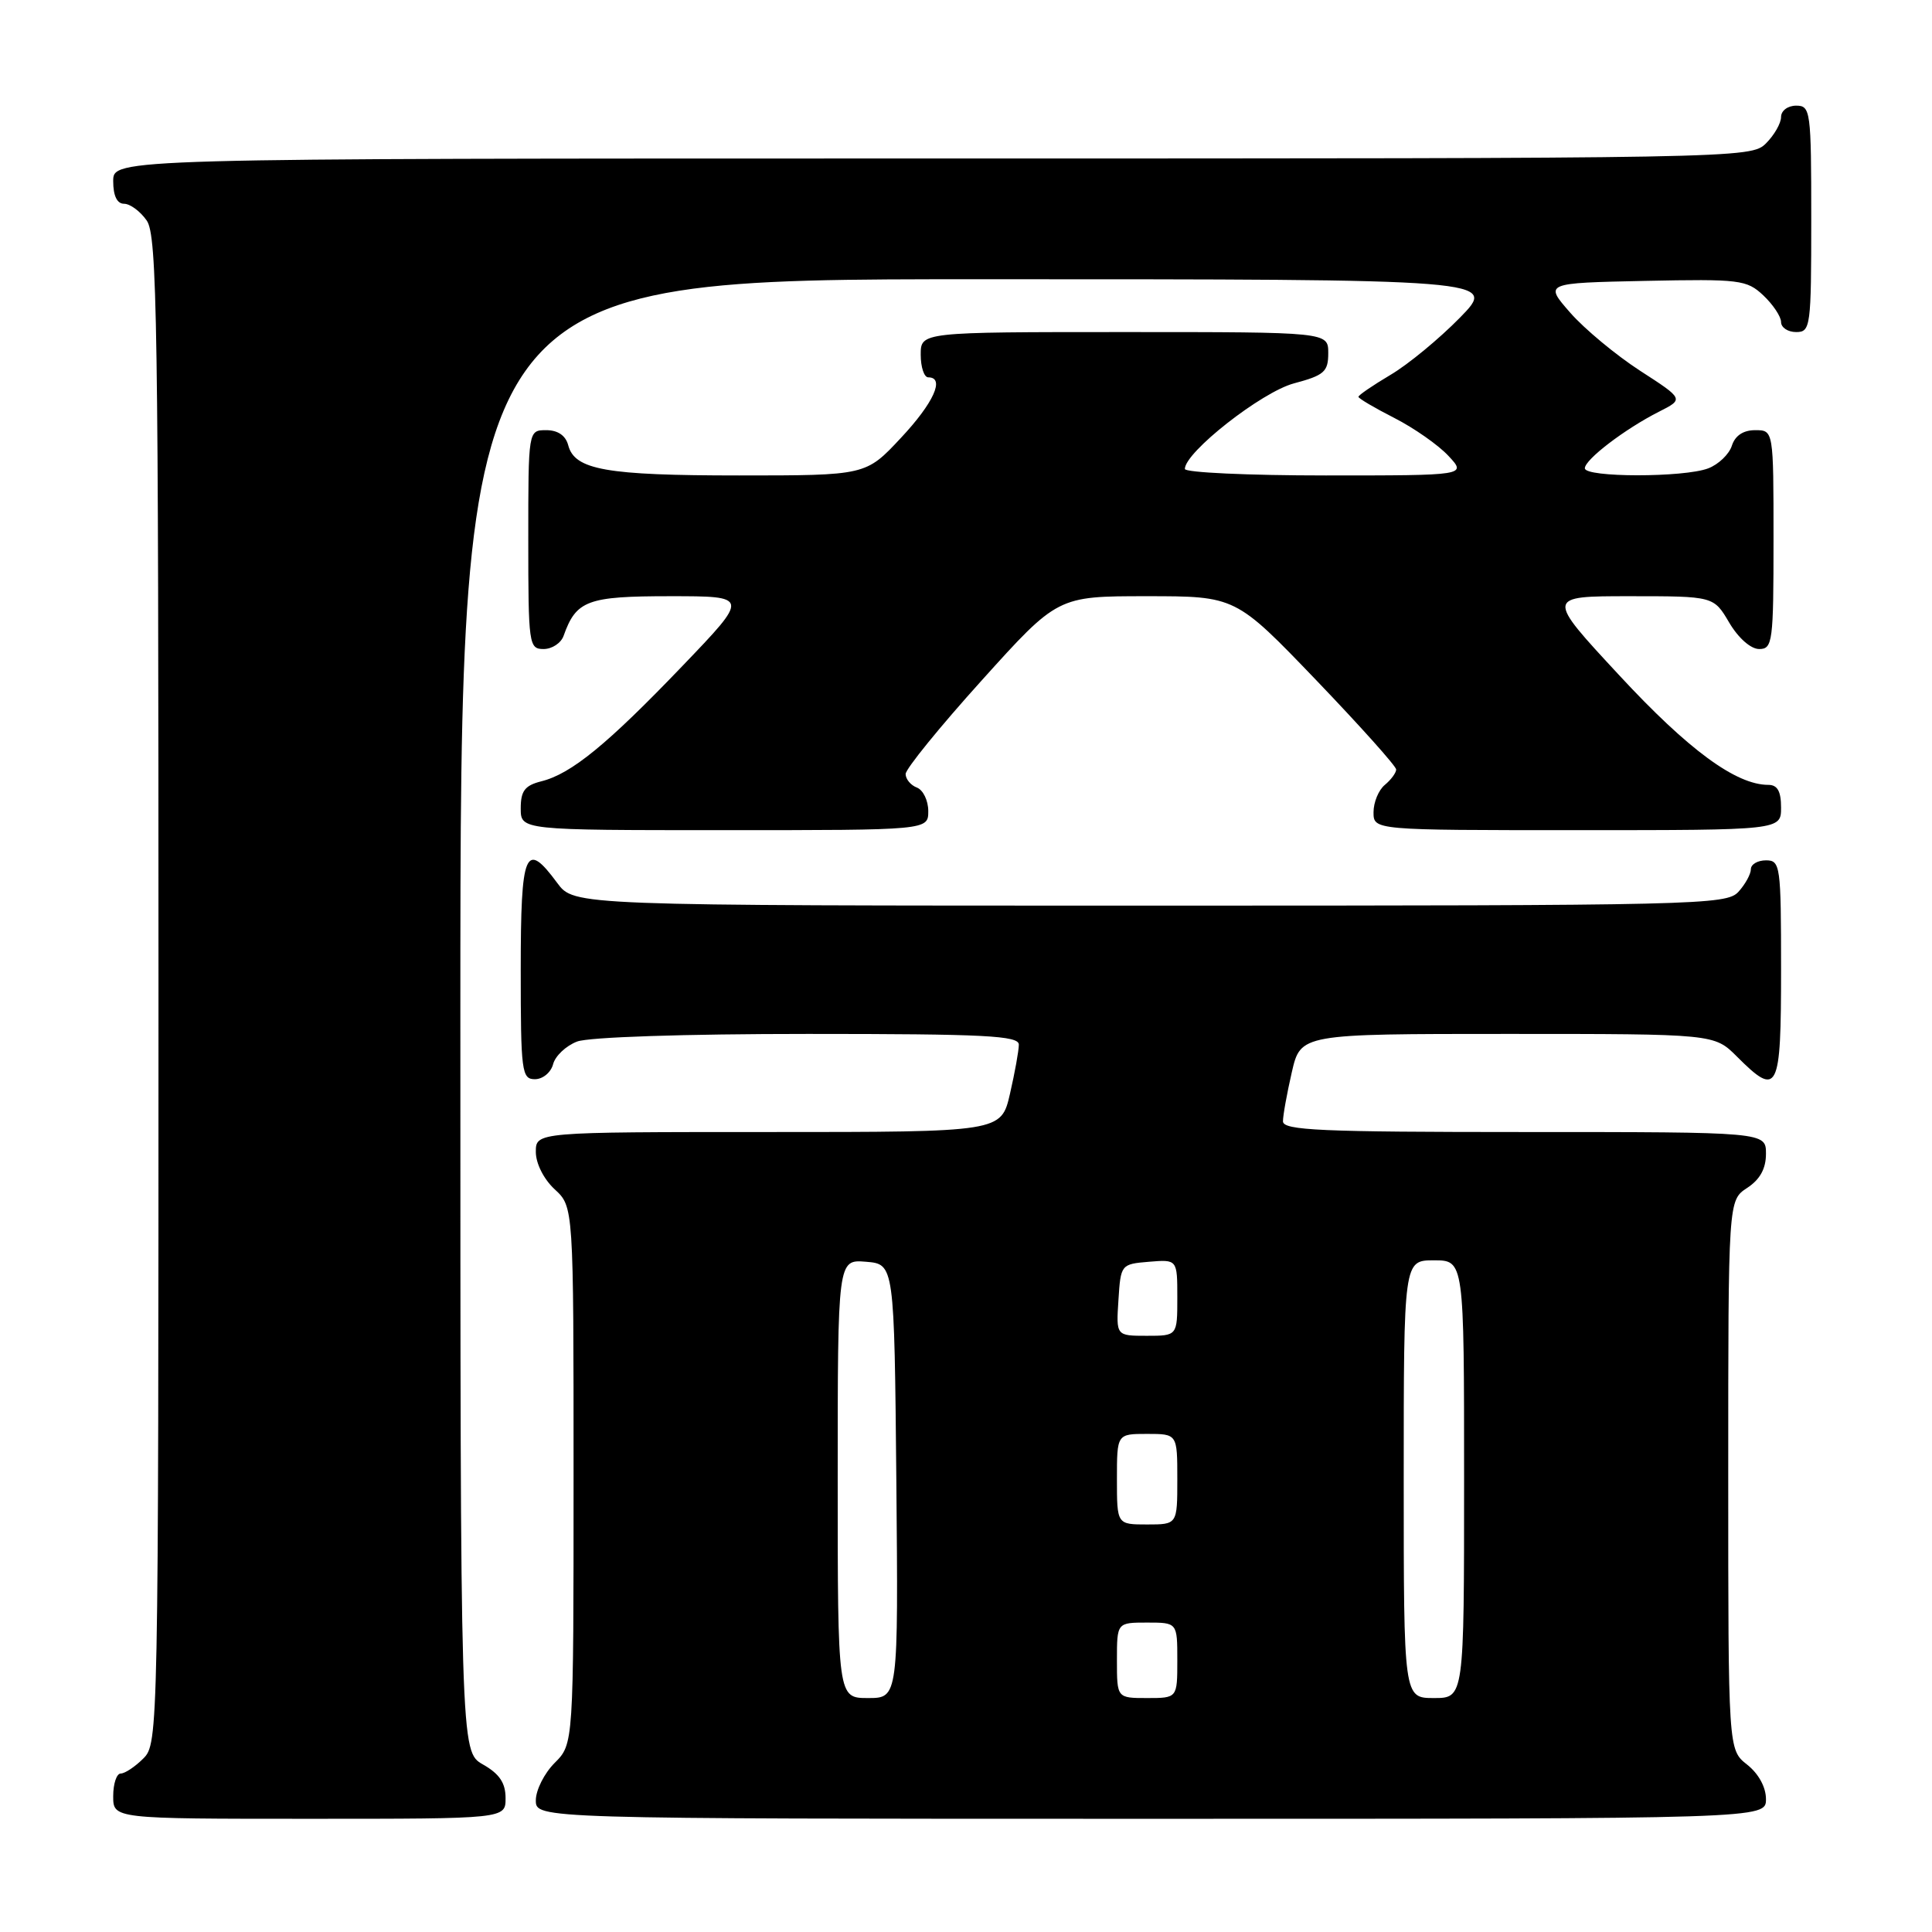 <?xml version="1.0" encoding="UTF-8" standalone="no"?>
<!DOCTYPE svg PUBLIC "-//W3C//DTD SVG 1.1//EN" "http://www.w3.org/Graphics/SVG/1.1/DTD/svg11.dtd" >
<svg xmlns="http://www.w3.org/2000/svg" xmlns:xlink="http://www.w3.org/1999/xlink" version="1.1" viewBox="0 0 256 256">
 <g >
 <path fill="currentColor"
d=" M 66.99 238.25 C 66.99 236.25 66.18 235.04 63.99 233.80 C 61.00 232.09 61.00 232.09 61.00 134.55 C 61.00 37.00 61.00 37.00 129.71 37.00 C 198.42 37.00 198.42 37.00 193.46 42.08 C 190.73 44.87 186.59 48.29 184.25 49.67 C 181.91 51.06 180.00 52.36 180.00 52.58 C 180.00 52.79 182.14 54.05 184.75 55.38 C 187.36 56.71 190.59 58.97 191.92 60.40 C 194.35 63.00 194.35 63.00 175.67 63.00 C 165.40 63.00 157.00 62.61 157.00 62.14 C 157.00 59.92 167.16 51.95 171.45 50.80 C 175.47 49.73 176.00 49.26 176.00 46.79 C 176.00 44.00 176.00 44.00 149.00 44.00 C 122.00 44.00 122.00 44.00 122.00 47.00 C 122.00 48.65 122.45 50.00 123.00 50.00 C 125.25 50.00 123.73 53.38 119.36 58.04 C 114.73 63.00 114.73 63.00 97.93 63.00 C 80.30 63.00 76.14 62.26 75.29 58.99 C 74.95 57.71 73.92 57.00 72.38 57.00 C 70.00 57.00 70.00 57.00 70.00 71.50 C 70.00 85.41 70.08 86.00 72.03 86.00 C 73.15 86.00 74.34 85.21 74.68 84.25 C 76.35 79.55 77.82 79.00 88.80 79.00 C 99.29 79.00 99.29 79.00 90.42 88.25 C 80.46 98.64 75.70 102.54 71.72 103.53 C 69.54 104.08 69.00 104.80 69.00 107.11 C 69.00 110.00 69.00 110.00 96.00 110.00 C 123.00 110.00 123.00 110.00 123.00 107.47 C 123.00 106.08 122.32 104.68 121.50 104.36 C 120.67 104.05 120.00 103.23 120.00 102.56 C 120.00 101.89 124.53 96.31 130.07 90.17 C 140.14 79.00 140.14 79.00 151.93 79.00 C 163.72 79.00 163.72 79.00 174.36 90.08 C 180.21 96.18 185.00 101.53 185.00 101.96 C 185.00 102.40 184.32 103.32 183.50 104.00 C 182.67 104.68 182.00 106.31 182.00 107.62 C 182.00 110.00 182.00 110.00 209.00 110.00 C 236.00 110.00 236.00 110.00 236.00 107.00 C 236.00 104.85 235.52 104.00 234.32 104.00 C 230.03 104.00 223.72 99.37 214.55 89.47 C 204.83 79.00 204.83 79.00 215.95 79.00 C 227.07 79.00 227.07 79.00 229.13 82.50 C 230.34 84.55 231.99 86.00 233.10 86.00 C 234.88 86.00 235.00 85.08 235.00 71.50 C 235.00 57.00 235.00 57.00 232.57 57.00 C 230.99 57.00 229.91 57.72 229.48 59.06 C 229.12 60.19 227.71 61.54 226.35 62.06 C 223.12 63.29 210.00 63.28 210.00 62.05 C 210.00 60.89 215.31 56.84 219.81 54.56 C 223.13 52.88 223.13 52.88 217.31 49.12 C 214.12 47.05 209.95 43.59 208.06 41.43 C 204.62 37.50 204.62 37.50 217.96 37.22 C 230.54 36.96 231.44 37.07 233.65 39.14 C 234.94 40.36 236.00 41.95 236.00 42.67 C 236.00 43.40 236.90 44.00 238.00 44.00 C 239.91 44.00 240.00 43.33 240.00 29.00 C 240.00 14.67 239.91 14.00 238.00 14.00 C 236.89 14.00 236.00 14.67 236.00 15.50 C 236.00 16.33 235.10 17.90 234.00 19.00 C 232.02 20.98 230.67 21.00 123.50 21.00 C 15.00 21.00 15.00 21.00 15.00 24.00 C 15.00 25.95 15.51 27.00 16.44 27.00 C 17.24 27.00 18.59 28.00 19.44 29.22 C 20.83 31.20 21.00 42.53 21.00 131.22 C 21.00 229.67 20.97 231.03 19.00 233.00 C 17.90 234.10 16.55 235.00 16.00 235.00 C 15.45 235.00 15.00 236.35 15.00 238.00 C 15.00 241.00 15.00 241.00 41.00 241.00 C 67.00 241.00 67.00 241.00 66.99 238.25 Z  M 234.00 238.39 C 234.00 236.81 233.02 235.02 231.50 233.82 C 229.00 231.85 229.00 231.85 229.00 195.45 C 229.00 159.05 229.00 159.05 231.50 157.41 C 233.21 156.29 234.00 154.86 234.00 152.88 C 234.00 150.00 234.00 150.00 202.00 150.00 C 174.98 150.00 170.00 149.78 170.00 148.58 C 170.00 147.79 170.53 144.87 171.17 142.08 C 172.34 137.00 172.34 137.00 199.75 137.00 C 227.15 137.00 227.15 137.00 230.15 140.00 C 235.60 145.45 236.00 144.66 236.00 128.50 C 236.00 114.67 235.91 114.00 234.00 114.00 C 232.90 114.00 232.00 114.53 232.00 115.17 C 232.00 115.82 231.26 117.17 230.35 118.17 C 228.77 119.91 225.04 120.00 152.37 120.00 C 76.06 120.00 76.06 120.00 73.84 117.00 C 69.61 111.27 69.00 112.71 69.00 128.50 C 69.00 142.03 69.13 143.00 70.88 143.00 C 71.92 143.00 73.00 142.11 73.29 141.01 C 73.57 139.92 75.00 138.57 76.47 138.01 C 78.03 137.42 90.64 137.00 107.07 137.00 C 130.56 137.00 135.00 137.23 135.00 138.42 C 135.00 139.21 134.47 142.13 133.83 144.92 C 132.66 150.00 132.66 150.00 101.83 150.00 C 71.00 150.00 71.00 150.00 71.00 152.64 C 71.00 154.16 72.05 156.25 73.50 157.59 C 76.00 159.90 76.00 159.90 76.00 195.50 C 76.00 231.09 76.00 231.09 73.50 233.59 C 72.12 234.97 71.00 237.20 71.00 238.55 C 71.00 241.00 71.00 241.00 152.50 241.00 C 234.00 241.00 234.00 241.00 234.00 238.39 Z  M 111.00 195.94 C 111.00 166.88 111.00 166.88 114.75 167.19 C 118.50 167.50 118.50 167.50 118.77 196.25 C 119.03 225.00 119.03 225.00 115.02 225.00 C 111.00 225.00 111.00 225.00 111.00 195.94 Z  M 148.00 220.00 C 148.00 215.00 148.00 215.00 152.00 215.00 C 156.00 215.00 156.00 215.00 156.00 220.00 C 156.00 225.00 156.00 225.00 152.00 225.00 C 148.00 225.00 148.00 225.00 148.00 220.00 Z  M 186.00 196.00 C 186.00 167.00 186.00 167.00 190.00 167.00 C 194.00 167.00 194.00 167.00 194.00 196.00 C 194.00 225.00 194.00 225.00 190.00 225.00 C 186.00 225.00 186.00 225.00 186.00 196.00 Z  M 148.00 196.00 C 148.00 190.00 148.00 190.00 152.00 190.00 C 156.00 190.00 156.00 190.00 156.00 196.00 C 156.00 202.00 156.00 202.00 152.00 202.00 C 148.00 202.00 148.00 202.00 148.00 196.00 Z  M 148.20 172.25 C 148.50 167.55 148.54 167.50 152.25 167.19 C 156.00 166.88 156.00 166.88 156.00 171.94 C 156.00 177.00 156.00 177.00 151.95 177.00 C 147.89 177.00 147.89 177.00 148.20 172.25 Z "/>
</g>
</svg>